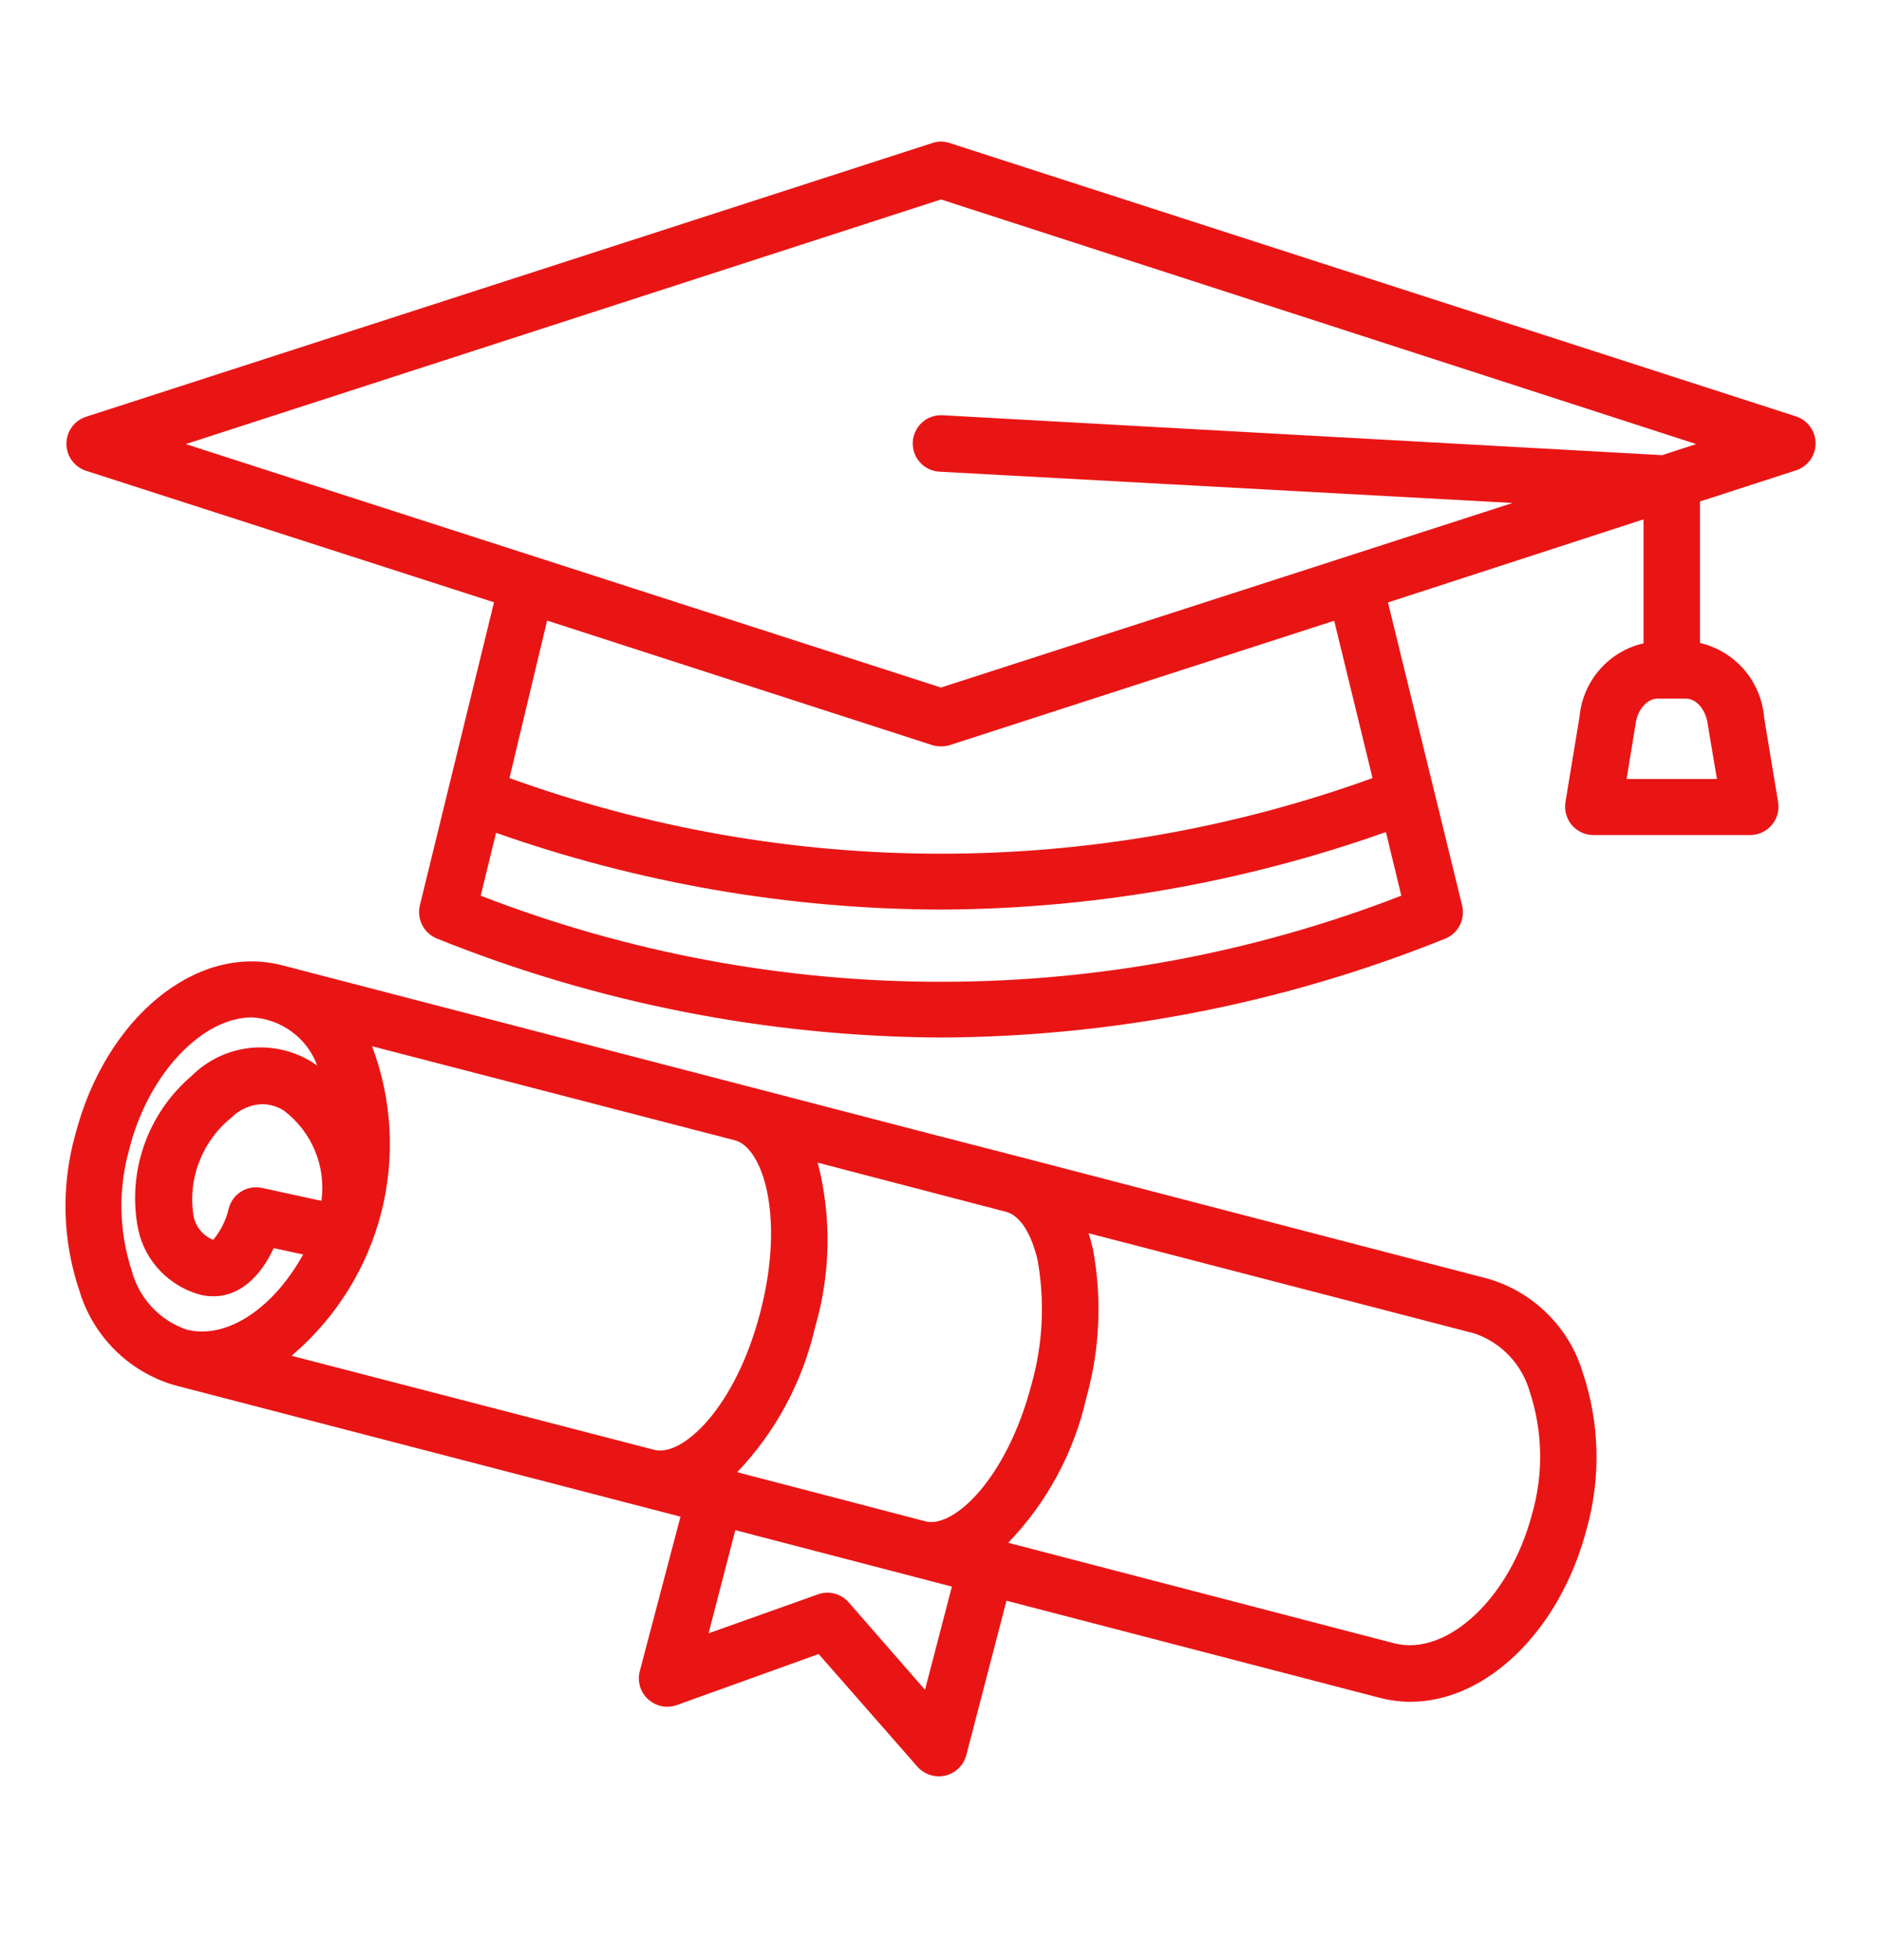 <svg width="24" height="25" viewBox="0 0 24 25" fill="none" xmlns="http://www.w3.org/2000/svg">
<path d="M22.91 5.313L12.11 1.824C12.039 1.8 11.961 1.8 11.89 1.824L1.09 5.318C1.019 5.343 0.957 5.389 0.914 5.45C0.87 5.512 0.847 5.585 0.847 5.66C0.847 5.735 0.87 5.808 0.914 5.87C0.957 5.931 1.019 5.977 1.09 6.002L6.3 7.682L5.719 10.056L5.354 11.548C5.334 11.633 5.345 11.723 5.385 11.8C5.425 11.878 5.492 11.939 5.573 11.971C7.616 12.794 9.797 13.222 12 13.233C14.203 13.223 16.384 12.796 18.427 11.973C18.508 11.941 18.575 11.88 18.615 11.803C18.655 11.725 18.666 11.636 18.646 11.551L18.281 10.058L17.7 7.684L20.959 6.624V8.205C20.742 8.255 20.546 8.372 20.399 8.541C20.253 8.709 20.163 8.919 20.143 9.141L19.963 10.231C19.955 10.282 19.958 10.335 19.972 10.386C19.986 10.436 20.011 10.483 20.044 10.523C20.078 10.562 20.12 10.595 20.167 10.617C20.215 10.639 20.266 10.65 20.318 10.651H22.32C22.372 10.65 22.424 10.639 22.471 10.617C22.518 10.595 22.56 10.562 22.594 10.523C22.628 10.483 22.653 10.436 22.667 10.386C22.681 10.335 22.683 10.282 22.675 10.231L22.498 9.16C22.481 8.934 22.393 8.719 22.246 8.546C22.099 8.374 21.9 8.252 21.679 8.2V6.396L22.91 5.997C22.981 5.972 23.043 5.926 23.086 5.865C23.13 5.804 23.153 5.73 23.153 5.655C23.153 5.58 23.13 5.507 23.086 5.446C23.043 5.384 22.981 5.338 22.91 5.313ZM6.13 11.424L6.326 10.622C8.149 11.265 10.067 11.596 12 11.601C13.933 11.593 15.851 11.259 17.674 10.612L17.87 11.424C14.094 12.888 9.906 12.888 6.13 11.424ZM17.503 9.924C13.947 11.21 10.053 11.21 6.497 9.924L6.977 7.915L11.89 9.504C11.962 9.525 12.038 9.525 12.11 9.504L17.014 7.917L17.503 9.924ZM12 8.769L2.369 5.664L12 2.544L21.631 5.664L21.197 5.805L12.019 5.296C11.924 5.291 11.83 5.324 11.759 5.388C11.688 5.452 11.645 5.542 11.64 5.637C11.635 5.733 11.668 5.826 11.732 5.897C11.796 5.969 11.885 6.011 11.981 6.016L19.289 6.415L12 8.769ZM21.782 9.264L21.895 9.936H20.743L20.856 9.244C20.878 9.057 21 8.911 21.137 8.911H21.499C21.638 8.911 21.761 9.057 21.782 9.264ZM18.986 16.312L13.013 14.757L11.861 14.46L3.6 12.312C2.508 12.028 1.346 12.979 0.96 14.472C0.777 15.126 0.795 15.82 1.013 16.464C1.098 16.747 1.252 17.005 1.462 17.215C1.671 17.424 1.929 17.578 2.213 17.664L8.678 19.344L8.16 21.309C8.142 21.374 8.143 21.442 8.161 21.507C8.18 21.571 8.216 21.629 8.266 21.674C8.316 21.719 8.377 21.75 8.443 21.762C8.509 21.774 8.577 21.768 8.64 21.744L10.44 21.096L11.702 22.536C11.746 22.584 11.802 22.62 11.864 22.639C11.926 22.659 11.992 22.661 12.056 22.646C12.119 22.631 12.177 22.599 12.224 22.554C12.271 22.509 12.304 22.452 12.322 22.389L12.835 20.416L17.597 21.655C17.724 21.688 17.856 21.705 17.988 21.705C18.948 21.705 19.894 20.81 20.237 19.49C20.416 18.84 20.399 18.152 20.186 17.512C20.102 17.229 19.948 16.97 19.738 16.761C19.529 16.551 19.27 16.397 18.986 16.312ZM12.83 15.456C13.006 15.501 13.157 15.736 13.234 16.084C13.325 16.604 13.299 17.138 13.157 17.647C12.838 18.871 12.156 19.495 11.803 19.404L10.709 19.118L9.401 18.777C9.892 18.262 10.235 17.623 10.394 16.929C10.594 16.245 10.606 15.52 10.428 14.829L12.83 15.456ZM4.099 15.316L3.341 15.151C3.249 15.131 3.154 15.148 3.074 15.198C2.995 15.248 2.938 15.326 2.916 15.417C2.882 15.563 2.815 15.698 2.719 15.813C2.654 15.787 2.597 15.745 2.553 15.691C2.509 15.637 2.48 15.572 2.467 15.504C2.431 15.272 2.456 15.035 2.541 14.817C2.625 14.598 2.765 14.405 2.947 14.258C3.052 14.151 3.194 14.088 3.343 14.083C3.441 14.084 3.537 14.112 3.619 14.164C3.794 14.296 3.931 14.473 4.016 14.675C4.1 14.878 4.129 15.099 4.099 15.316ZM1.68 16.207C1.516 15.704 1.505 15.165 1.649 14.656C1.889 13.696 2.582 12.976 3.211 12.976C3.395 12.986 3.572 13.049 3.721 13.159C3.869 13.268 3.982 13.418 4.046 13.591L3.974 13.543C3.736 13.397 3.455 13.335 3.178 13.367C2.9 13.4 2.641 13.525 2.443 13.723C2.166 13.959 1.957 14.264 1.837 14.608C1.717 14.952 1.691 15.322 1.762 15.679C1.804 15.878 1.901 16.061 2.041 16.208C2.182 16.355 2.36 16.461 2.556 16.514C2.611 16.527 2.667 16.534 2.724 16.533C3.067 16.533 3.331 16.267 3.49 15.919L3.866 16C3.492 16.675 2.906 17.085 2.386 16.96C2.215 16.903 2.061 16.804 1.938 16.672C1.815 16.541 1.726 16.381 1.68 16.207ZM3.746 17.268C4.294 16.794 4.684 16.164 4.863 15.463C5.041 14.761 5 14.021 4.745 13.344L9.372 14.544C9.722 14.635 10.015 15.504 9.696 16.735C9.377 17.966 8.698 18.583 8.345 18.492L3.718 17.292L3.746 17.268ZM11.796 21.552L10.822 20.436C10.774 20.382 10.711 20.343 10.642 20.325C10.572 20.307 10.498 20.311 10.43 20.335L9.036 20.832L9.377 19.516L12.139 20.236L11.796 21.552ZM19.538 19.308C19.26 20.378 18.454 21.132 17.779 20.959L12.857 19.677C13.351 19.164 13.696 18.525 13.853 17.829C14.027 17.21 14.055 16.56 13.937 15.928C13.92 15.859 13.903 15.792 13.882 15.729L18.806 17.008C18.976 17.067 19.128 17.165 19.251 17.296C19.373 17.426 19.462 17.585 19.51 17.757C19.674 18.259 19.684 18.8 19.538 19.308Z" fill="#E91515"/>
</svg>
